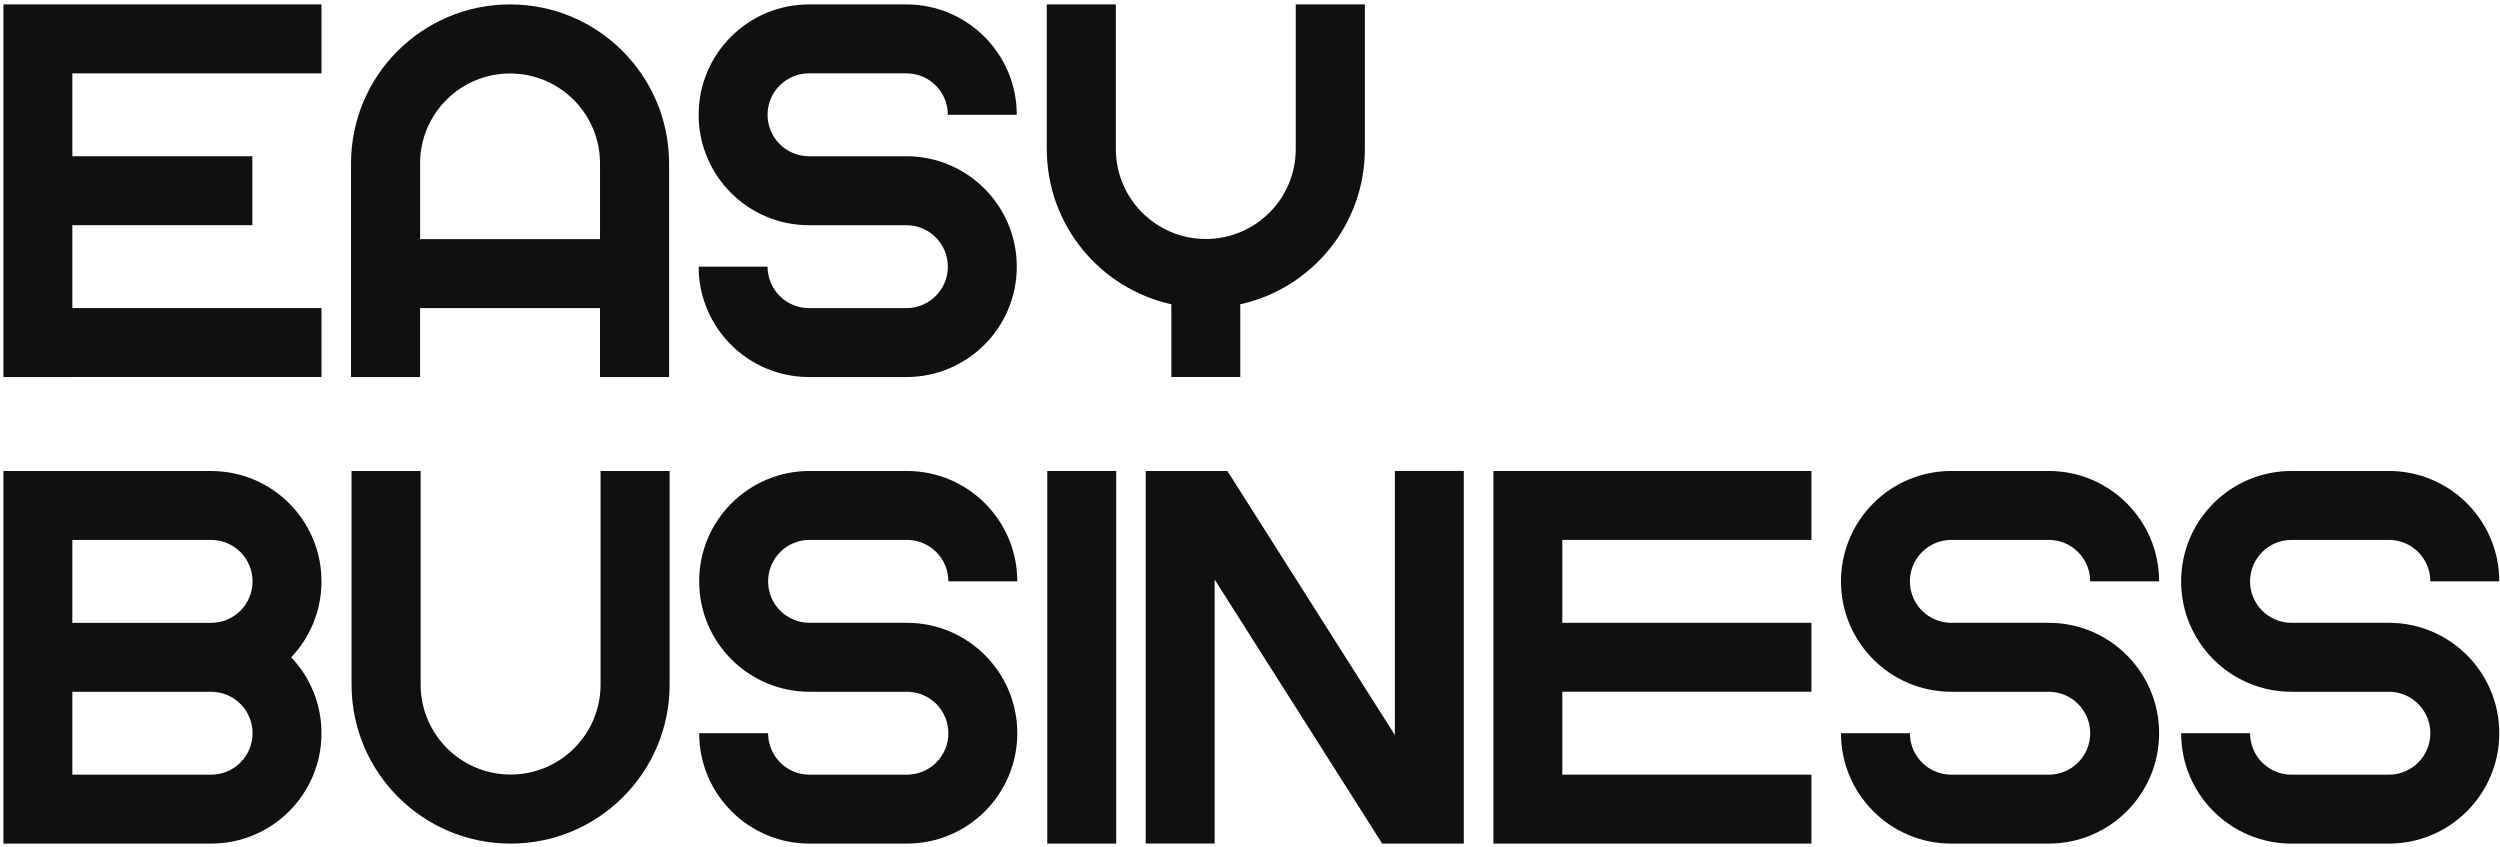 <svg width="487" height="165" viewBox="0 0 487 165" fill="none" xmlns="http://www.w3.org/2000/svg">
<path d="M14.095 73.448H0.668V0.86H62.627V14.287H14.095V30.437H49.16V43.864H14.095V60.014H62.627V73.442H14.095V73.448Z" fill="#101010"/>
<path d="M81.84 73.448H68.379V31.839C68.379 14.727 82.246 0.86 99.359 0.86C116.471 0.86 130.338 14.727 130.338 31.839V73.448H116.877V60.021H81.833V73.448H81.84ZM81.84 31.839V46.587H116.884V31.839C116.884 22.159 109.039 14.314 99.359 14.314C89.678 14.314 81.833 22.159 81.833 31.839H81.84Z" fill="#101010"/>
<path d="M184.642 51.946C184.642 47.482 181.024 43.871 176.566 43.871H157.598C145.722 43.871 136.096 34.238 136.096 22.362C136.096 10.486 145.722 0.86 157.598 0.86H176.566C188.442 0.86 198.069 10.486 198.069 22.362H184.642C184.642 17.898 181.024 14.287 176.566 14.287H157.598C153.14 14.287 149.523 17.898 149.523 22.362C149.523 26.826 153.14 30.437 157.598 30.437H176.566C188.442 30.437 198.069 40.07 198.069 51.946C198.069 63.822 188.442 73.448 176.566 73.448H157.598C145.722 73.448 136.096 63.822 136.096 51.946H149.523C149.523 56.41 153.14 60.021 157.598 60.021H176.566C181.024 60.021 184.642 56.41 184.642 51.946Z" fill="#101010"/>
<path d="M203.908 29.035V0.853H217.369V29.035C217.369 38.709 225.214 46.554 234.895 46.554C244.575 46.554 252.413 38.709 252.413 29.035V0.853H265.874V29.035C265.874 43.837 255.489 56.207 241.608 59.276V73.441H228.181V59.276C214.3 56.207 203.915 43.837 203.915 29.035H203.908Z" fill="#101010"/>
<path d="M0.668 164.334V91.753H41.125C53.001 91.753 62.627 101.379 62.627 113.255C62.627 118.986 60.378 124.189 56.727 128.044C60.385 131.898 62.627 137.101 62.627 142.832C62.627 154.708 53.001 164.334 41.125 164.334H0.668ZM14.095 121.33H41.125C45.583 121.33 49.2 117.719 49.2 113.255C49.2 108.791 45.583 105.18 41.125 105.18H14.095V121.33ZM14.095 150.907H41.125C45.583 150.907 49.2 147.297 49.2 142.832C49.2 138.368 45.583 134.757 41.125 134.757H14.095V150.907Z" fill="#101010"/>
<path d="M68.478 133.355V91.746H81.939V133.355C81.939 143.036 89.784 150.88 99.465 150.88C109.146 150.88 116.99 143.036 116.99 133.355V91.746H130.445V133.355C130.445 150.467 116.577 164.334 99.465 164.334C82.353 164.334 68.485 150.467 68.485 133.355H68.478Z" fill="#101010"/>
<path d="M184.743 142.832C184.743 138.368 181.126 134.757 176.668 134.757H157.699C145.824 134.757 136.197 125.124 136.197 113.248C136.197 101.373 145.824 91.746 157.699 91.746H176.668C188.544 91.746 198.17 101.373 198.17 113.248H184.743C184.743 108.784 181.126 105.173 176.668 105.173H157.699C153.242 105.173 149.624 108.784 149.624 113.248C149.624 117.713 153.242 121.323 157.699 121.323H176.668C188.544 121.323 198.17 130.957 198.17 142.832C198.17 154.708 188.544 164.334 176.668 164.334H157.699C145.824 164.334 136.197 154.708 136.197 142.832H149.624C149.624 147.297 153.242 150.907 157.699 150.907H176.668C181.126 150.907 184.743 147.297 184.743 142.832Z" fill="#101010"/>
<path d="M204.01 164.334V91.746H217.437V164.334H204.01Z" fill="#101010"/>
<path d="M223.194 91.746H236.621H239.094L254.167 115.504L262.114 128.044L271.72 143.178V91.739H285.147V164.328H269.247L254.167 140.563L246.214 128.03L236.615 112.896V164.321H223.188V91.733L223.194 91.746Z" fill="#101010"/>
<path d="M304.339 164.334H290.912V91.746H352.871V105.173H304.339V121.323H352.871V134.75H304.339V150.901H352.871V164.328H304.339V164.334Z" fill="#101010"/>
<path d="M407.169 142.832C407.169 138.368 403.551 134.757 399.094 134.757H380.125C368.25 134.757 358.623 125.124 358.623 113.248C358.623 101.373 368.25 91.746 380.125 91.746H399.094C410.969 91.746 420.596 101.373 420.596 113.248H407.169C407.169 108.784 403.551 105.173 399.094 105.173H380.125C375.668 105.173 372.05 108.784 372.05 113.248C372.05 117.713 375.668 121.323 380.125 121.323H399.094C410.969 121.323 420.596 130.957 420.596 142.832C420.596 154.708 410.969 164.334 399.094 164.334H380.125C368.25 164.334 358.623 154.708 358.623 142.832H372.05C372.05 147.297 375.668 150.907 380.125 150.907H399.094C403.551 150.907 407.169 147.297 407.169 142.832Z" fill="#101010"/>
<path d="M473.431 142.832C473.431 138.368 469.813 134.757 465.355 134.757H446.387C434.511 134.757 424.885 125.124 424.885 113.248C424.885 101.373 434.511 91.746 446.387 91.746H465.355C477.231 91.746 486.858 101.373 486.858 113.248H473.431C473.431 108.784 469.813 105.173 465.355 105.173H446.387C441.929 105.173 438.312 108.784 438.312 113.248C438.312 117.713 441.929 121.323 446.387 121.323H465.355C477.231 121.323 486.858 130.957 486.858 142.832C486.858 154.708 477.231 164.334 465.355 164.334H446.387C434.511 164.334 424.885 154.708 424.885 142.832H438.312C438.312 147.297 441.929 150.907 446.387 150.907H465.355C469.813 150.907 473.431 147.297 473.431 142.832Z" fill="#101010"/>
</svg>
